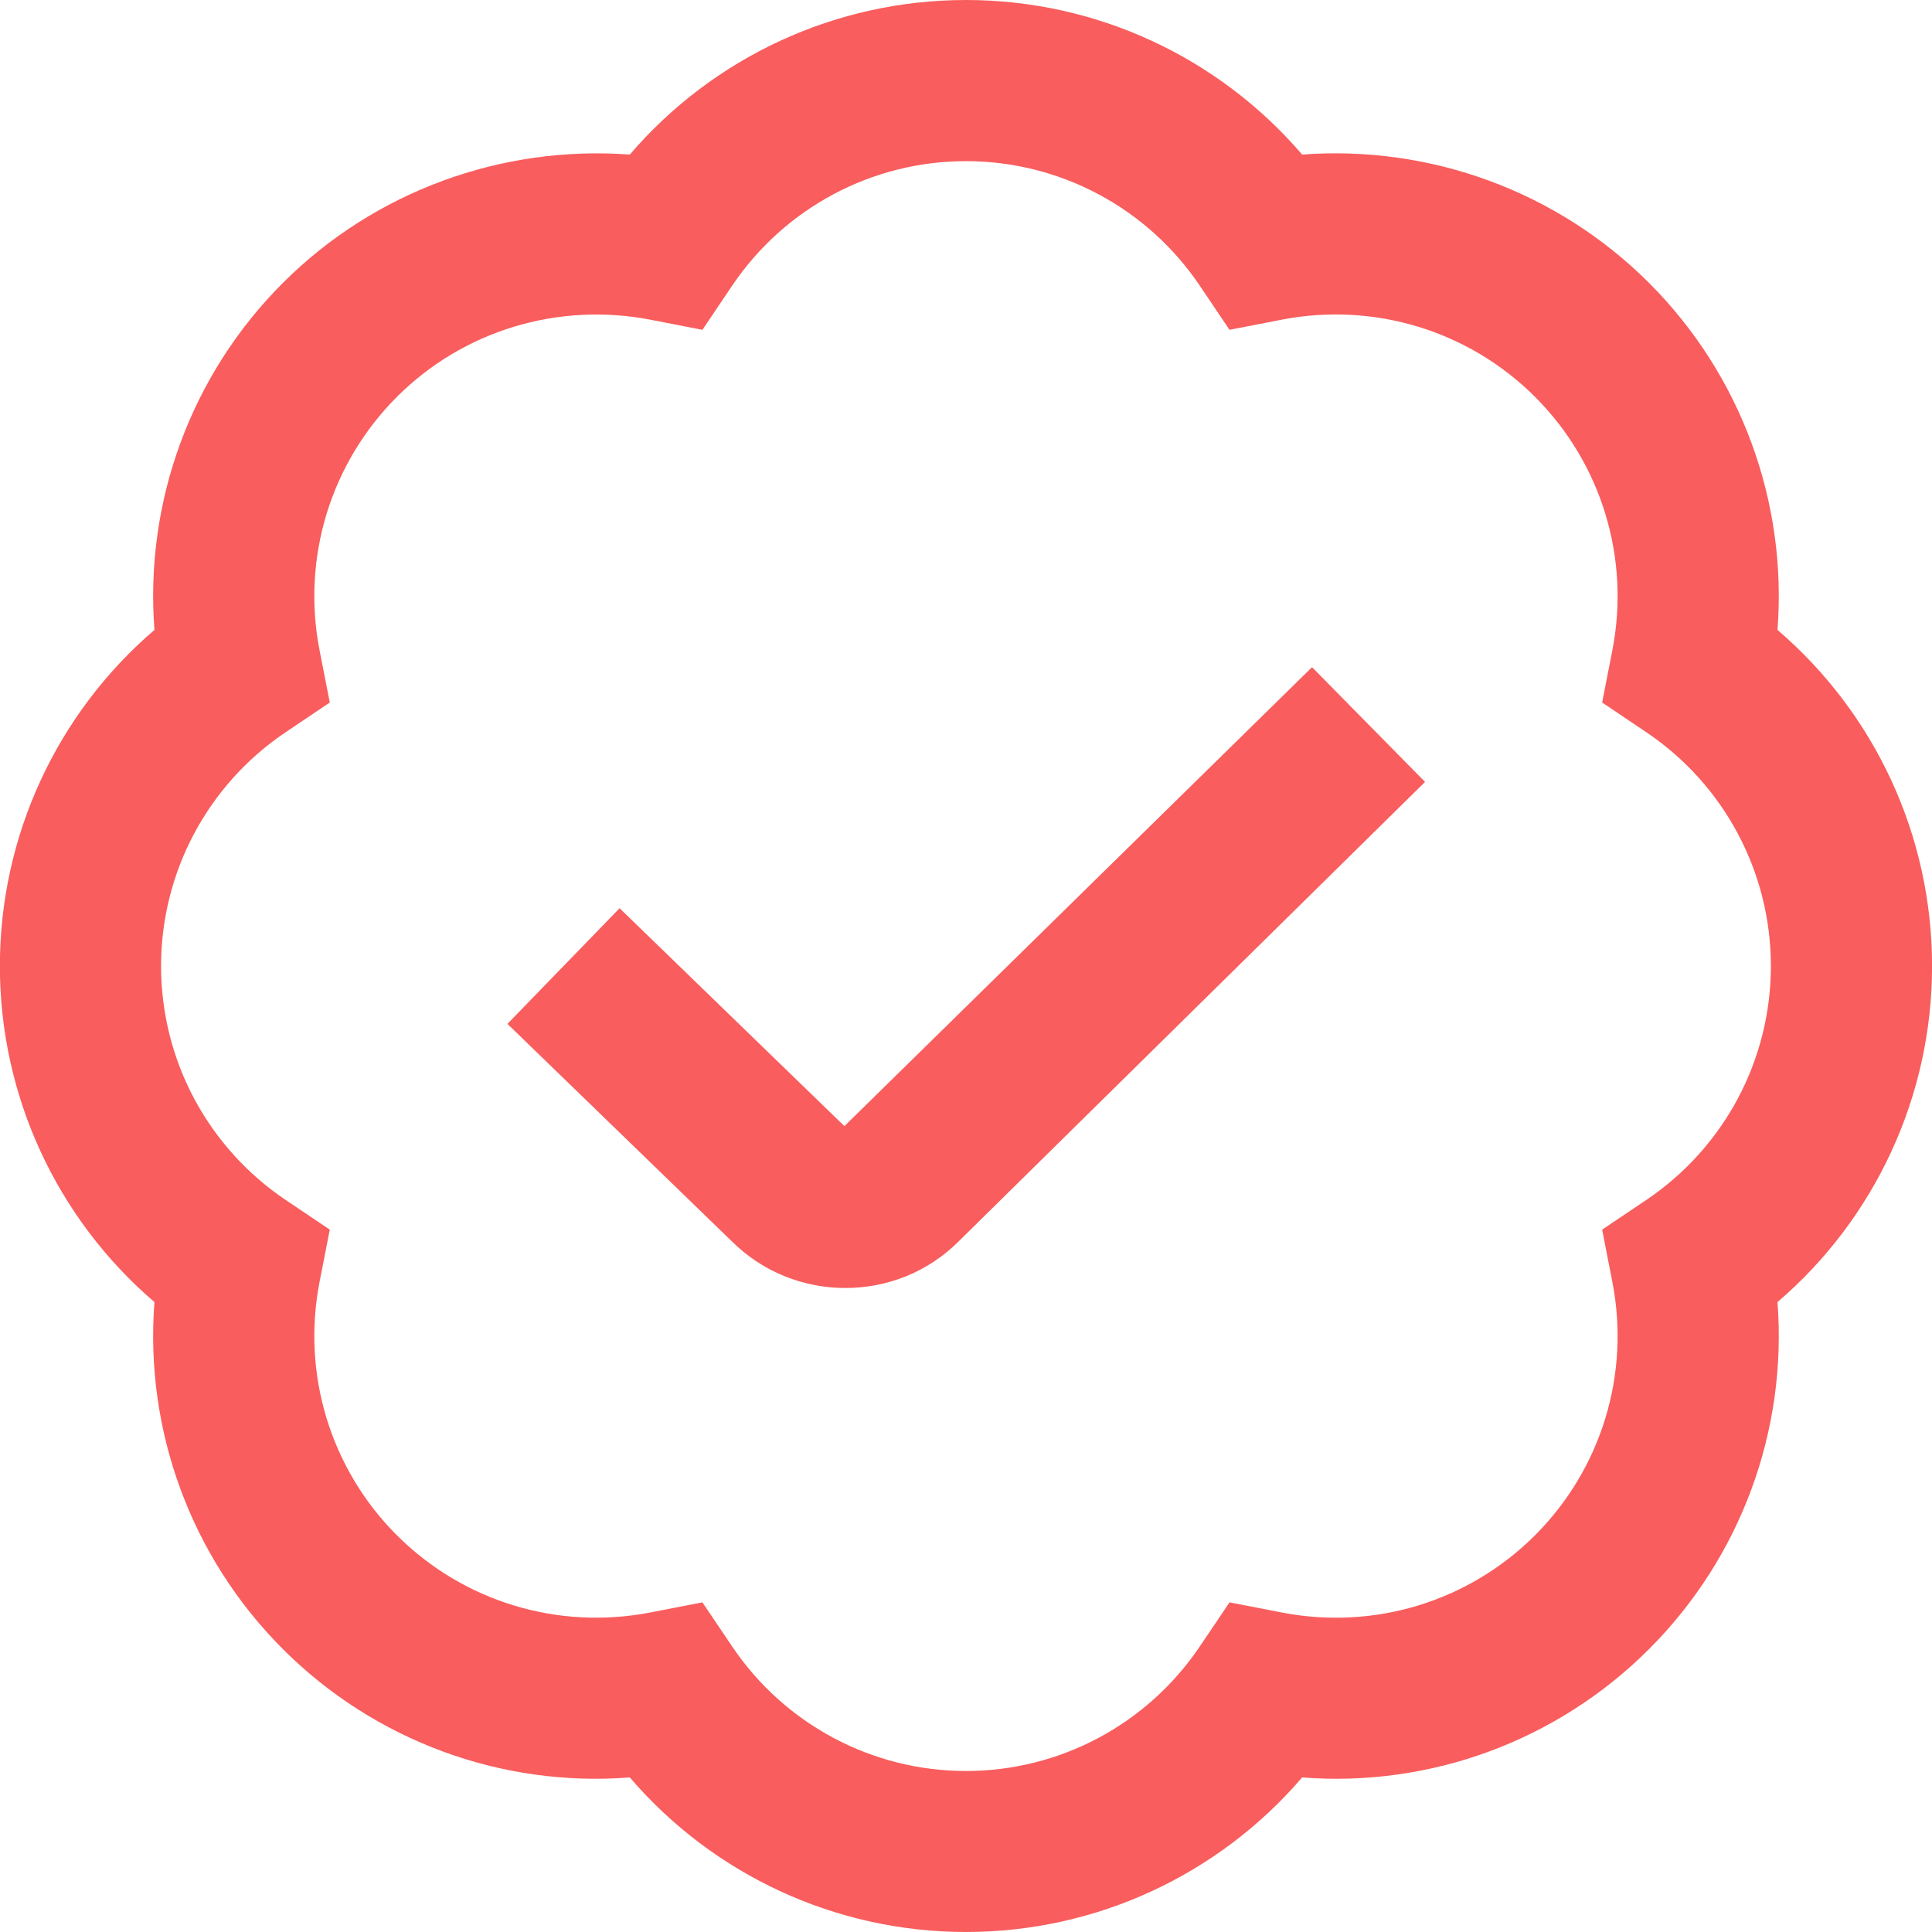 <svg width="66" height="66" viewBox="0 0 66 66" fill="none" xmlns="http://www.w3.org/2000/svg">
<path d="M32.999 66C28.552 66 24.375 64.053 21.515 60.72C17.151 61.061 12.808 59.48 9.662 56.334C6.516 53.185 4.941 48.856 5.276 44.481C1.943 41.624 -0.004 37.447 -0.004 33C-0.004 28.553 1.943 24.376 5.276 21.519C4.941 17.143 6.516 12.812 9.662 9.666C12.808 6.523 17.151 4.958 21.515 5.28C24.375 1.947 28.552 0 32.999 0C37.446 0 41.623 1.947 44.483 5.28C48.847 4.953 53.192 6.523 56.335 9.666C59.481 12.815 61.057 17.143 60.722 21.519C64.055 24.376 66.002 28.553 66.002 33C66.002 37.447 64.055 41.624 60.722 44.481C61.057 48.856 59.481 53.188 56.335 56.334C53.192 59.48 48.85 61.061 44.483 60.72C41.623 64.053 37.446 66 32.999 66ZM23.995 54.739L25.013 56.248C26.809 58.91 29.795 60.5 32.999 60.5C36.203 60.5 39.189 58.91 40.985 56.248L42.002 54.739L43.787 55.085C46.944 55.699 50.175 54.711 52.441 52.445C54.707 50.176 55.695 46.943 55.081 43.794L54.732 42.006L56.245 40.989C58.907 39.193 60.496 36.206 60.496 33.003C60.496 29.799 58.907 26.812 56.245 25.017L54.732 23.999L55.081 22.212C55.695 19.063 54.707 15.826 52.441 13.56C50.175 11.294 46.941 10.31 43.787 10.92L42.002 11.267L40.985 9.757C39.189 7.095 36.203 5.505 32.999 5.505C29.795 5.505 26.809 7.095 25.013 9.757L23.995 11.267L22.211 10.92C19.056 10.315 15.822 11.294 13.556 13.56C11.29 15.829 10.303 19.063 10.916 22.212L11.266 23.999L9.753 25.017C7.091 26.812 5.502 29.799 5.502 33.003C5.502 36.206 7.091 39.193 9.753 40.989L11.266 42.006L10.916 43.794C10.303 46.943 11.29 50.179 13.556 52.445C15.822 54.709 19.051 55.696 22.211 55.085L23.995 54.739ZM32.751 42.405L48.682 26.711L44.821 22.792L28.846 38.47L21.166 31.026L17.335 34.977L24.985 42.391C26.061 43.467 27.469 44 28.879 44C30.29 44 31.69 43.469 32.751 42.405Z" fill="#F95D5D"/>
</svg>
